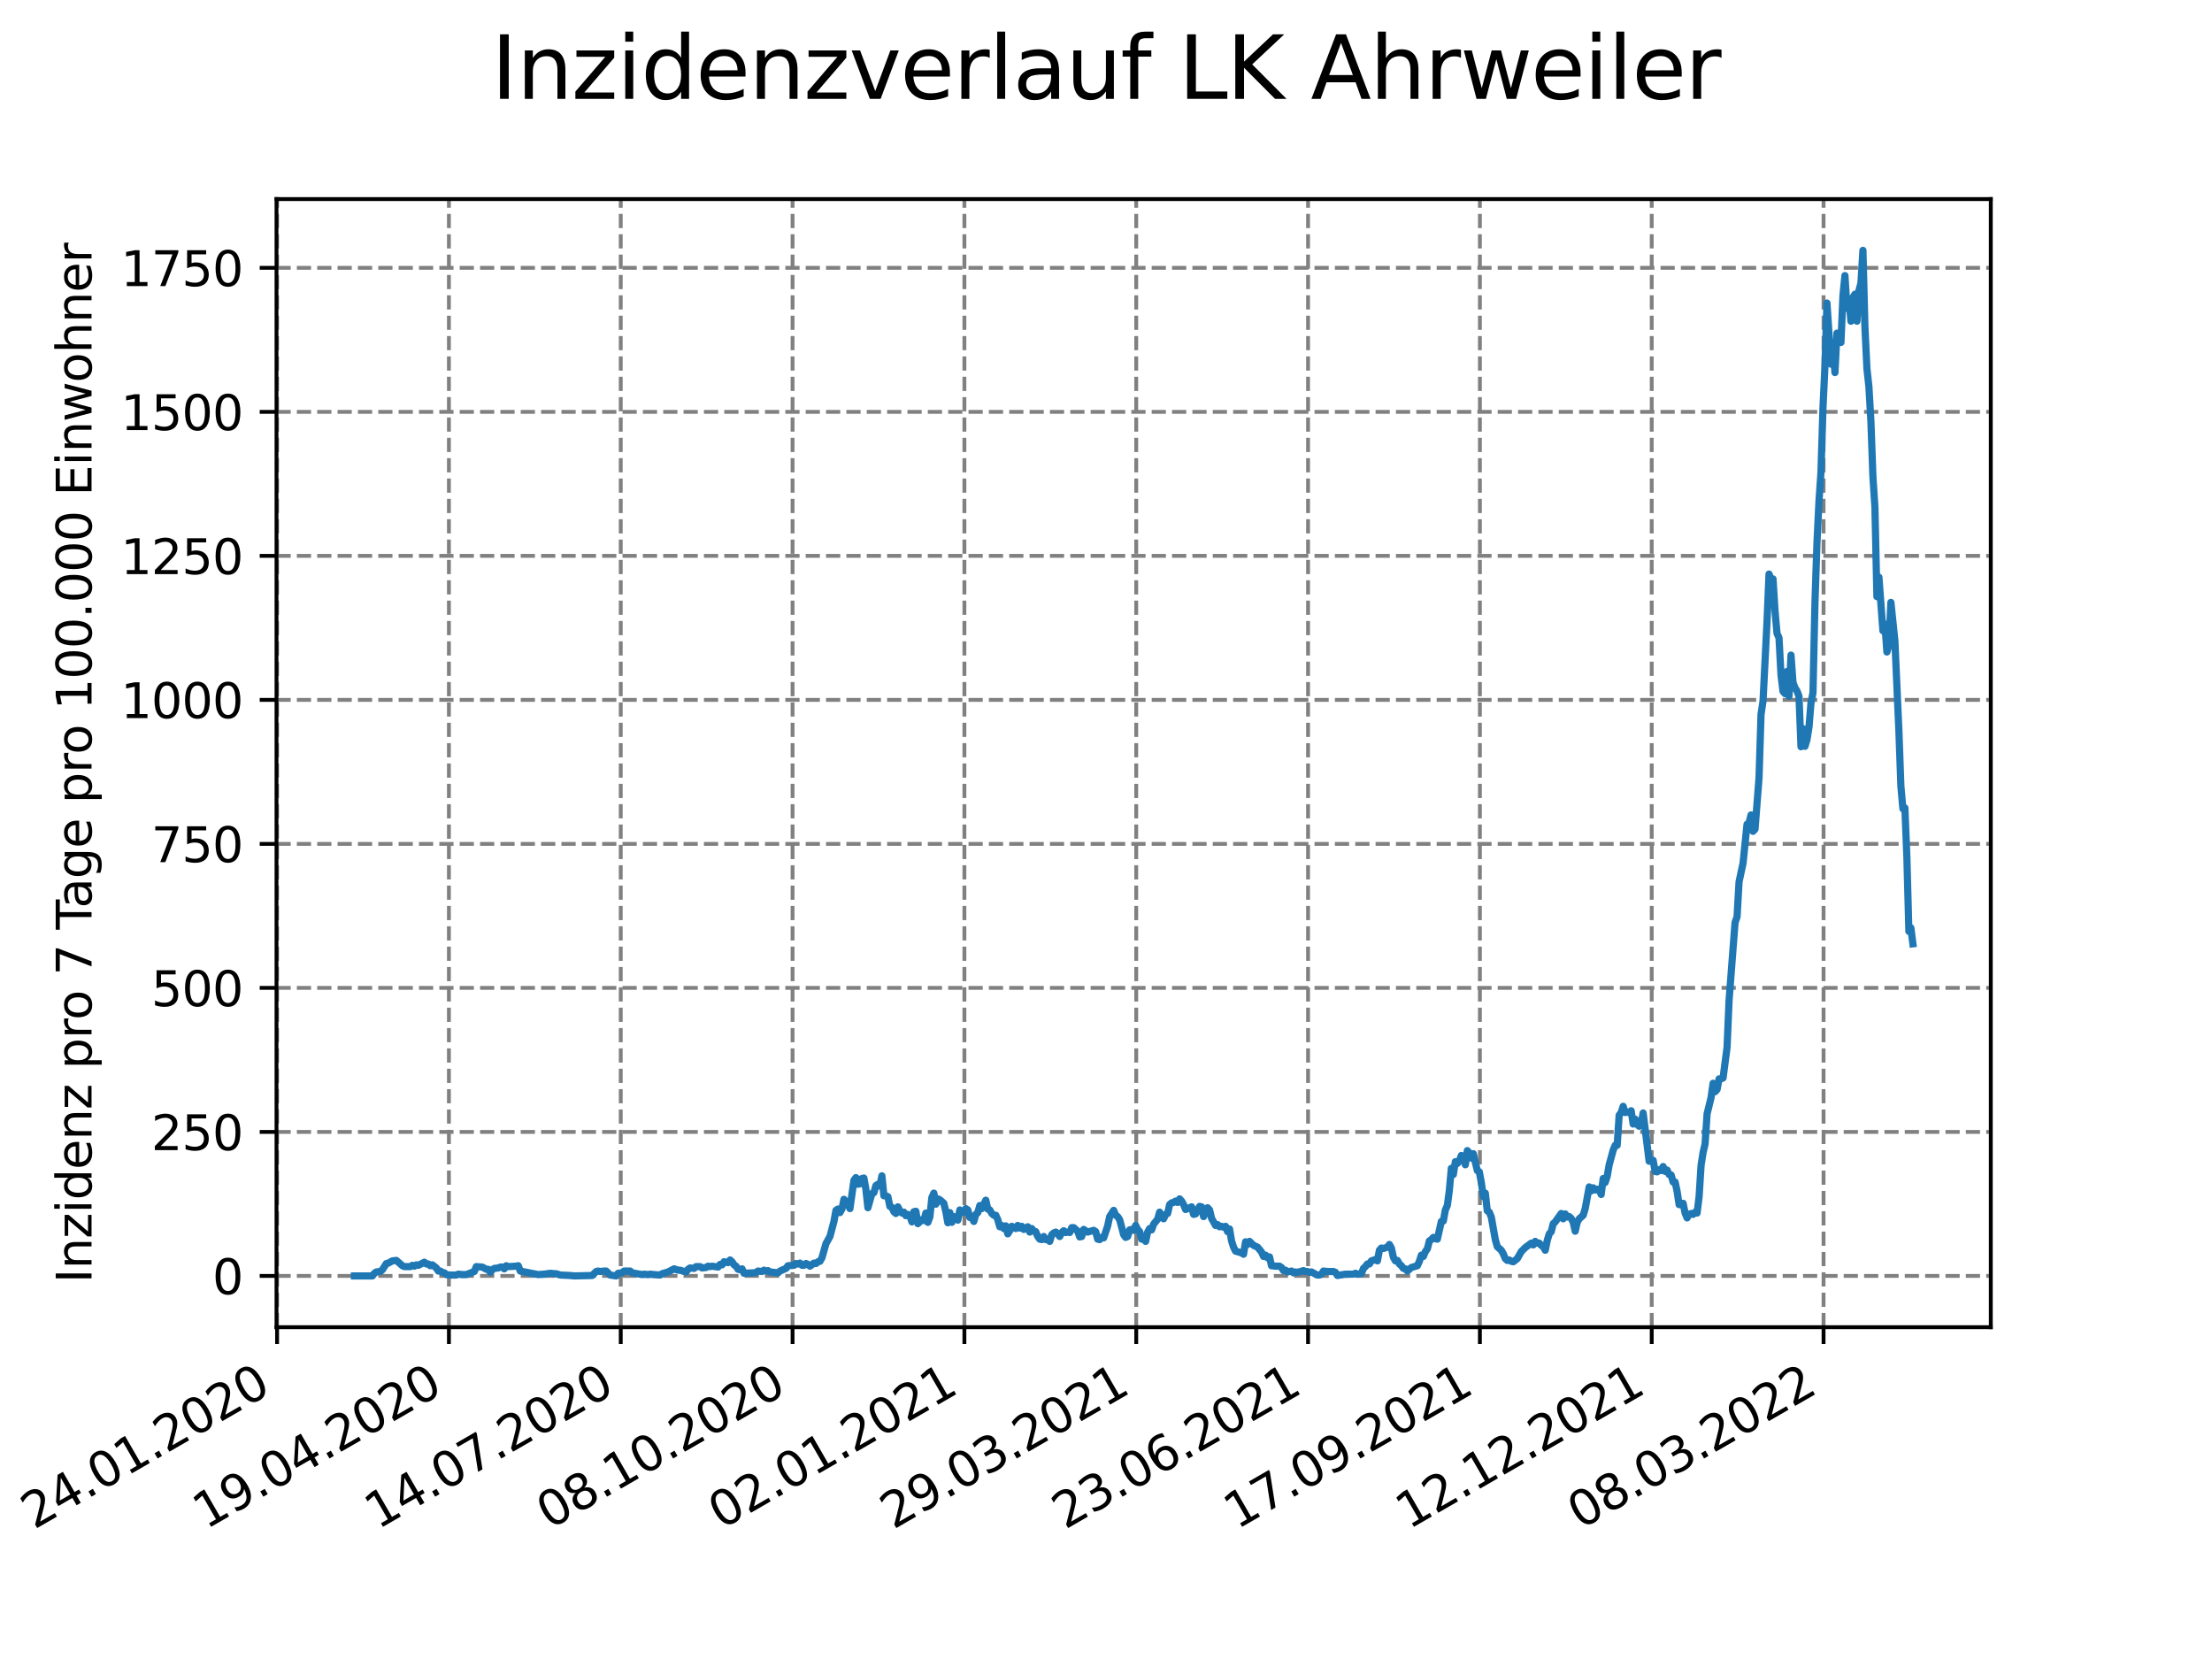 <?xml version="1.0" encoding="utf-8" standalone="no"?>
<!DOCTYPE svg PUBLIC "-//W3C//DTD SVG 1.1//EN"
  "http://www.w3.org/Graphics/SVG/1.1/DTD/svg11.dtd">
<svg xmlns:xlink="http://www.w3.org/1999/xlink" width="460.8pt" height="345.6pt" viewBox="0 0 460.8 345.6" xmlns="http://www.w3.org/2000/svg" version="1.1">
 <defs>
  <style type="text/css">*{stroke-linejoin: round; stroke-linecap: butt}</style>
 </defs>
 <g id="figure_1">
  <g id="patch_1">
   <path d="M 0 345.6 
L 460.8 345.6 
L 460.8 0 
L 0 0 
z
" style="fill: #ffffff"/>
  </g>
  <g id="axes_1">
   <g id="patch_2">
    <path d="M 57.6 276.48 
L 414.72 276.48 
L 414.72 41.472 
L 57.6 41.472 
z
" style="fill: #ffffff"/>
   </g>
   <g id="matplotlib.axis_1">
    <g id="xtick_1">
     <g id="line2d_1">
      <path d="M 57.721 276.48 
L 57.721 41.472 
" clip-path="url(#pd291e0fbcb)" style="fill: none; stroke-dasharray: 2.96,1.28; stroke-dashoffset: 0; stroke: #808080; stroke-width: 0.8"/>
     </g>
     <g id="line2d_2">
      <defs>
       <path id="ma0dfa18899" d="M 0 0 
L 0 3.5 
" style="stroke: #000000; stroke-width: 0.8"/>
      </defs>
      <g>
       <use xlink:href="#ma0dfa18899" x="57.721" y="276.48" style="stroke: #000000; stroke-width: 0.8"/>
      </g>
     </g>
     <g id="text_1">
      <!-- 24.01.2020 -->
      <g transform="translate(7.096 318.689)rotate(-30)scale(0.1 -0.1)">
       <defs>
        <path id="DejaVuSans-32" d="M 1228 531 
L 3431 531 
L 3431 0 
L 469 0 
L 469 531 
Q 828 903 1448 1529 
Q 2069 2156 2228 2338 
Q 2531 2678 2651 2914 
Q 2772 3150 2772 3378 
Q 2772 3750 2511 3984 
Q 2250 4219 1831 4219 
Q 1534 4219 1204 4116 
Q 875 4013 500 3803 
L 500 4441 
Q 881 4594 1212 4672 
Q 1544 4750 1819 4750 
Q 2544 4750 2975 4387 
Q 3406 4025 3406 3419 
Q 3406 3131 3298 2873 
Q 3191 2616 2906 2266 
Q 2828 2175 2409 1742 
Q 1991 1309 1228 531 
z
" transform="scale(0.016)"/>
        <path id="DejaVuSans-34" d="M 2419 4116 
L 825 1625 
L 2419 1625 
L 2419 4116 
z
M 2253 4666 
L 3047 4666 
L 3047 1625 
L 3713 1625 
L 3713 1100 
L 3047 1100 
L 3047 0 
L 2419 0 
L 2419 1100 
L 313 1100 
L 313 1709 
L 2253 4666 
z
" transform="scale(0.016)"/>
        <path id="DejaVuSans-2e" d="M 684 794 
L 1344 794 
L 1344 0 
L 684 0 
L 684 794 
z
" transform="scale(0.016)"/>
        <path id="DejaVuSans-30" d="M 2034 4250 
Q 1547 4250 1301 3770 
Q 1056 3291 1056 2328 
Q 1056 1369 1301 889 
Q 1547 409 2034 409 
Q 2525 409 2770 889 
Q 3016 1369 3016 2328 
Q 3016 3291 2770 3770 
Q 2525 4250 2034 4250 
z
M 2034 4750 
Q 2819 4750 3233 4129 
Q 3647 3509 3647 2328 
Q 3647 1150 3233 529 
Q 2819 -91 2034 -91 
Q 1250 -91 836 529 
Q 422 1150 422 2328 
Q 422 3509 836 4129 
Q 1250 4750 2034 4750 
z
" transform="scale(0.016)"/>
        <path id="DejaVuSans-31" d="M 794 531 
L 1825 531 
L 1825 4091 
L 703 3866 
L 703 4441 
L 1819 4666 
L 2450 4666 
L 2450 531 
L 3481 531 
L 3481 0 
L 794 0 
L 794 531 
z
" transform="scale(0.016)"/>
       </defs>
       <use xlink:href="#DejaVuSans-32"/>
       <use xlink:href="#DejaVuSans-34" x="63.623"/>
       <use xlink:href="#DejaVuSans-2e" x="127.246"/>
       <use xlink:href="#DejaVuSans-30" x="159.033"/>
       <use xlink:href="#DejaVuSans-31" x="222.656"/>
       <use xlink:href="#DejaVuSans-2e" x="286.279"/>
       <use xlink:href="#DejaVuSans-32" x="318.066"/>
       <use xlink:href="#DejaVuSans-30" x="381.689"/>
       <use xlink:href="#DejaVuSans-32" x="445.312"/>
       <use xlink:href="#DejaVuSans-30" x="508.936"/>
      </g>
     </g>
    </g>
    <g id="xtick_2">
     <g id="line2d_3">
      <path d="M 93.517 276.48 
L 93.517 41.472 
" clip-path="url(#pd291e0fbcb)" style="fill: none; stroke-dasharray: 2.96,1.28; stroke-dashoffset: 0; stroke: #808080; stroke-width: 0.8"/>
     </g>
     <g id="line2d_4">
      <g>
       <use xlink:href="#ma0dfa18899" x="93.517" y="276.48" style="stroke: #000000; stroke-width: 0.8"/>
      </g>
     </g>
     <g id="text_2">
      <!-- 19.04.2020 -->
      <g transform="translate(42.891 318.689)rotate(-30)scale(0.1 -0.1)">
       <defs>
        <path id="DejaVuSans-39" d="M 703 97 
L 703 672 
Q 941 559 1184 500 
Q 1428 441 1663 441 
Q 2288 441 2617 861 
Q 2947 1281 2994 2138 
Q 2813 1869 2534 1725 
Q 2256 1581 1919 1581 
Q 1219 1581 811 2004 
Q 403 2428 403 3163 
Q 403 3881 828 4315 
Q 1253 4750 1959 4750 
Q 2769 4750 3195 4129 
Q 3622 3509 3622 2328 
Q 3622 1225 3098 567 
Q 2575 -91 1691 -91 
Q 1453 -91 1209 -44 
Q 966 3 703 97 
z
M 1959 2075 
Q 2384 2075 2632 2365 
Q 2881 2656 2881 3163 
Q 2881 3666 2632 3958 
Q 2384 4250 1959 4250 
Q 1534 4250 1286 3958 
Q 1038 3666 1038 3163 
Q 1038 2656 1286 2365 
Q 1534 2075 1959 2075 
z
" transform="scale(0.016)"/>
       </defs>
       <use xlink:href="#DejaVuSans-31"/>
       <use xlink:href="#DejaVuSans-39" x="63.623"/>
       <use xlink:href="#DejaVuSans-2e" x="127.246"/>
       <use xlink:href="#DejaVuSans-30" x="159.033"/>
       <use xlink:href="#DejaVuSans-34" x="222.656"/>
       <use xlink:href="#DejaVuSans-2e" x="286.279"/>
       <use xlink:href="#DejaVuSans-32" x="318.066"/>
       <use xlink:href="#DejaVuSans-30" x="381.689"/>
       <use xlink:href="#DejaVuSans-32" x="445.312"/>
       <use xlink:href="#DejaVuSans-30" x="508.936"/>
      </g>
     </g>
    </g>
    <g id="xtick_3">
     <g id="line2d_5">
      <path d="M 129.312 276.48 
L 129.312 41.472 
" clip-path="url(#pd291e0fbcb)" style="fill: none; stroke-dasharray: 2.96,1.28; stroke-dashoffset: 0; stroke: #808080; stroke-width: 0.8"/>
     </g>
     <g id="line2d_6">
      <g>
       <use xlink:href="#ma0dfa18899" x="129.312" y="276.48" style="stroke: #000000; stroke-width: 0.8"/>
      </g>
     </g>
     <g id="text_3">
      <!-- 14.07.2020 -->
      <g transform="translate(78.687 318.689)rotate(-30)scale(0.1 -0.1)">
       <defs>
        <path id="DejaVuSans-37" d="M 525 4666 
L 3525 4666 
L 3525 4397 
L 1831 0 
L 1172 0 
L 2766 4134 
L 525 4134 
L 525 4666 
z
" transform="scale(0.016)"/>
       </defs>
       <use xlink:href="#DejaVuSans-31"/>
       <use xlink:href="#DejaVuSans-34" x="63.623"/>
       <use xlink:href="#DejaVuSans-2e" x="127.246"/>
       <use xlink:href="#DejaVuSans-30" x="159.033"/>
       <use xlink:href="#DejaVuSans-37" x="222.656"/>
       <use xlink:href="#DejaVuSans-2e" x="286.279"/>
       <use xlink:href="#DejaVuSans-32" x="318.066"/>
       <use xlink:href="#DejaVuSans-30" x="381.689"/>
       <use xlink:href="#DejaVuSans-32" x="445.312"/>
       <use xlink:href="#DejaVuSans-30" x="508.936"/>
      </g>
     </g>
    </g>
    <g id="xtick_4">
     <g id="line2d_7">
      <path d="M 165.107 276.48 
L 165.107 41.472 
" clip-path="url(#pd291e0fbcb)" style="fill: none; stroke-dasharray: 2.96,1.28; stroke-dashoffset: 0; stroke: #808080; stroke-width: 0.8"/>
     </g>
     <g id="line2d_8">
      <g>
       <use xlink:href="#ma0dfa18899" x="165.107" y="276.48" style="stroke: #000000; stroke-width: 0.8"/>
      </g>
     </g>
     <g id="text_4">
      <!-- 08.10.2020 -->
      <g transform="translate(114.482 318.689)rotate(-30)scale(0.1 -0.1)">
       <defs>
        <path id="DejaVuSans-38" d="M 2034 2216 
Q 1584 2216 1326 1975 
Q 1069 1734 1069 1313 
Q 1069 891 1326 650 
Q 1584 409 2034 409 
Q 2484 409 2743 651 
Q 3003 894 3003 1313 
Q 3003 1734 2745 1975 
Q 2488 2216 2034 2216 
z
M 1403 2484 
Q 997 2584 770 2862 
Q 544 3141 544 3541 
Q 544 4100 942 4425 
Q 1341 4750 2034 4750 
Q 2731 4750 3128 4425 
Q 3525 4100 3525 3541 
Q 3525 3141 3298 2862 
Q 3072 2584 2669 2484 
Q 3125 2378 3379 2068 
Q 3634 1759 3634 1313 
Q 3634 634 3220 271 
Q 2806 -91 2034 -91 
Q 1263 -91 848 271 
Q 434 634 434 1313 
Q 434 1759 690 2068 
Q 947 2378 1403 2484 
z
M 1172 3481 
Q 1172 3119 1398 2916 
Q 1625 2713 2034 2713 
Q 2441 2713 2670 2916 
Q 2900 3119 2900 3481 
Q 2900 3844 2670 4047 
Q 2441 4250 2034 4250 
Q 1625 4250 1398 4047 
Q 1172 3844 1172 3481 
z
" transform="scale(0.016)"/>
       </defs>
       <use xlink:href="#DejaVuSans-30"/>
       <use xlink:href="#DejaVuSans-38" x="63.623"/>
       <use xlink:href="#DejaVuSans-2e" x="127.246"/>
       <use xlink:href="#DejaVuSans-31" x="159.033"/>
       <use xlink:href="#DejaVuSans-30" x="222.656"/>
       <use xlink:href="#DejaVuSans-2e" x="286.279"/>
       <use xlink:href="#DejaVuSans-32" x="318.066"/>
       <use xlink:href="#DejaVuSans-30" x="381.689"/>
       <use xlink:href="#DejaVuSans-32" x="445.312"/>
       <use xlink:href="#DejaVuSans-30" x="508.936"/>
      </g>
     </g>
    </g>
    <g id="xtick_5">
     <g id="line2d_9">
      <path d="M 200.902 276.48 
L 200.902 41.472 
" clip-path="url(#pd291e0fbcb)" style="fill: none; stroke-dasharray: 2.96,1.28; stroke-dashoffset: 0; stroke: #808080; stroke-width: 0.8"/>
     </g>
     <g id="line2d_10">
      <g>
       <use xlink:href="#ma0dfa18899" x="200.902" y="276.48" style="stroke: #000000; stroke-width: 0.8"/>
      </g>
     </g>
     <g id="text_5">
      <!-- 02.01.2021 -->
      <g transform="translate(150.277 318.689)rotate(-30)scale(0.1 -0.1)">
       <use xlink:href="#DejaVuSans-30"/>
       <use xlink:href="#DejaVuSans-32" x="63.623"/>
       <use xlink:href="#DejaVuSans-2e" x="127.246"/>
       <use xlink:href="#DejaVuSans-30" x="159.033"/>
       <use xlink:href="#DejaVuSans-31" x="222.656"/>
       <use xlink:href="#DejaVuSans-2e" x="286.279"/>
       <use xlink:href="#DejaVuSans-32" x="318.066"/>
       <use xlink:href="#DejaVuSans-30" x="381.689"/>
       <use xlink:href="#DejaVuSans-32" x="445.312"/>
       <use xlink:href="#DejaVuSans-31" x="508.936"/>
      </g>
     </g>
    </g>
    <g id="xtick_6">
     <g id="line2d_11">
      <path d="M 236.698 276.48 
L 236.698 41.472 
" clip-path="url(#pd291e0fbcb)" style="fill: none; stroke-dasharray: 2.96,1.28; stroke-dashoffset: 0; stroke: #808080; stroke-width: 0.8"/>
     </g>
     <g id="line2d_12">
      <g>
       <use xlink:href="#ma0dfa18899" x="236.698" y="276.48" style="stroke: #000000; stroke-width: 0.8"/>
      </g>
     </g>
     <g id="text_6">
      <!-- 29.03.2021 -->
      <g transform="translate(186.072 318.689)rotate(-30)scale(0.1 -0.1)">
       <defs>
        <path id="DejaVuSans-33" d="M 2597 2516 
Q 3050 2419 3304 2112 
Q 3559 1806 3559 1356 
Q 3559 666 3084 287 
Q 2609 -91 1734 -91 
Q 1441 -91 1130 -33 
Q 819 25 488 141 
L 488 750 
Q 750 597 1062 519 
Q 1375 441 1716 441 
Q 2309 441 2620 675 
Q 2931 909 2931 1356 
Q 2931 1769 2642 2001 
Q 2353 2234 1838 2234 
L 1294 2234 
L 1294 2753 
L 1863 2753 
Q 2328 2753 2575 2939 
Q 2822 3125 2822 3475 
Q 2822 3834 2567 4026 
Q 2313 4219 1838 4219 
Q 1578 4219 1281 4162 
Q 984 4106 628 3988 
L 628 4550 
Q 988 4650 1302 4700 
Q 1616 4750 1894 4750 
Q 2613 4750 3031 4423 
Q 3450 4097 3450 3541 
Q 3450 3153 3228 2886 
Q 3006 2619 2597 2516 
z
" transform="scale(0.016)"/>
       </defs>
       <use xlink:href="#DejaVuSans-32"/>
       <use xlink:href="#DejaVuSans-39" x="63.623"/>
       <use xlink:href="#DejaVuSans-2e" x="127.246"/>
       <use xlink:href="#DejaVuSans-30" x="159.033"/>
       <use xlink:href="#DejaVuSans-33" x="222.656"/>
       <use xlink:href="#DejaVuSans-2e" x="286.279"/>
       <use xlink:href="#DejaVuSans-32" x="318.066"/>
       <use xlink:href="#DejaVuSans-30" x="381.689"/>
       <use xlink:href="#DejaVuSans-32" x="445.312"/>
       <use xlink:href="#DejaVuSans-31" x="508.936"/>
      </g>
     </g>
    </g>
    <g id="xtick_7">
     <g id="line2d_13">
      <path d="M 272.493 276.48 
L 272.493 41.472 
" clip-path="url(#pd291e0fbcb)" style="fill: none; stroke-dasharray: 2.96,1.28; stroke-dashoffset: 0; stroke: #808080; stroke-width: 0.8"/>
     </g>
     <g id="line2d_14">
      <g>
       <use xlink:href="#ma0dfa18899" x="272.493" y="276.48" style="stroke: #000000; stroke-width: 0.8"/>
      </g>
     </g>
     <g id="text_7">
      <!-- 23.06.2021 -->
      <g transform="translate(221.868 318.689)rotate(-30)scale(0.1 -0.1)">
       <defs>
        <path id="DejaVuSans-36" d="M 2113 2584 
Q 1688 2584 1439 2293 
Q 1191 2003 1191 1497 
Q 1191 994 1439 701 
Q 1688 409 2113 409 
Q 2538 409 2786 701 
Q 3034 994 3034 1497 
Q 3034 2003 2786 2293 
Q 2538 2584 2113 2584 
z
M 3366 4563 
L 3366 3988 
Q 3128 4100 2886 4159 
Q 2644 4219 2406 4219 
Q 1781 4219 1451 3797 
Q 1122 3375 1075 2522 
Q 1259 2794 1537 2939 
Q 1816 3084 2150 3084 
Q 2853 3084 3261 2657 
Q 3669 2231 3669 1497 
Q 3669 778 3244 343 
Q 2819 -91 2113 -91 
Q 1303 -91 875 529 
Q 447 1150 447 2328 
Q 447 3434 972 4092 
Q 1497 4750 2381 4750 
Q 2619 4750 2861 4703 
Q 3103 4656 3366 4563 
z
" transform="scale(0.016)"/>
       </defs>
       <use xlink:href="#DejaVuSans-32"/>
       <use xlink:href="#DejaVuSans-33" x="63.623"/>
       <use xlink:href="#DejaVuSans-2e" x="127.246"/>
       <use xlink:href="#DejaVuSans-30" x="159.033"/>
       <use xlink:href="#DejaVuSans-36" x="222.656"/>
       <use xlink:href="#DejaVuSans-2e" x="286.279"/>
       <use xlink:href="#DejaVuSans-32" x="318.066"/>
       <use xlink:href="#DejaVuSans-30" x="381.689"/>
       <use xlink:href="#DejaVuSans-32" x="445.312"/>
       <use xlink:href="#DejaVuSans-31" x="508.936"/>
      </g>
     </g>
    </g>
    <g id="xtick_8">
     <g id="line2d_15">
      <path d="M 308.288 276.48 
L 308.288 41.472 
" clip-path="url(#pd291e0fbcb)" style="fill: none; stroke-dasharray: 2.96,1.28; stroke-dashoffset: 0; stroke: #808080; stroke-width: 0.8"/>
     </g>
     <g id="line2d_16">
      <g>
       <use xlink:href="#ma0dfa18899" x="308.288" y="276.48" style="stroke: #000000; stroke-width: 0.8"/>
      </g>
     </g>
     <g id="text_8">
      <!-- 17.09.2021 -->
      <g transform="translate(257.663 318.689)rotate(-30)scale(0.1 -0.1)">
       <use xlink:href="#DejaVuSans-31"/>
       <use xlink:href="#DejaVuSans-37" x="63.623"/>
       <use xlink:href="#DejaVuSans-2e" x="127.246"/>
       <use xlink:href="#DejaVuSans-30" x="159.033"/>
       <use xlink:href="#DejaVuSans-39" x="222.656"/>
       <use xlink:href="#DejaVuSans-2e" x="286.279"/>
       <use xlink:href="#DejaVuSans-32" x="318.066"/>
       <use xlink:href="#DejaVuSans-30" x="381.689"/>
       <use xlink:href="#DejaVuSans-32" x="445.312"/>
       <use xlink:href="#DejaVuSans-31" x="508.936"/>
      </g>
     </g>
    </g>
    <g id="xtick_9">
     <g id="line2d_17">
      <path d="M 344.083 276.48 
L 344.083 41.472 
" clip-path="url(#pd291e0fbcb)" style="fill: none; stroke-dasharray: 2.96,1.28; stroke-dashoffset: 0; stroke: #808080; stroke-width: 0.8"/>
     </g>
     <g id="line2d_18">
      <g>
       <use xlink:href="#ma0dfa18899" x="344.083" y="276.48" style="stroke: #000000; stroke-width: 0.8"/>
      </g>
     </g>
     <g id="text_9">
      <!-- 12.12.2021 -->
      <g transform="translate(293.458 318.689)rotate(-30)scale(0.1 -0.1)">
       <use xlink:href="#DejaVuSans-31"/>
       <use xlink:href="#DejaVuSans-32" x="63.623"/>
       <use xlink:href="#DejaVuSans-2e" x="127.246"/>
       <use xlink:href="#DejaVuSans-31" x="159.033"/>
       <use xlink:href="#DejaVuSans-32" x="222.656"/>
       <use xlink:href="#DejaVuSans-2e" x="286.279"/>
       <use xlink:href="#DejaVuSans-32" x="318.066"/>
       <use xlink:href="#DejaVuSans-30" x="381.689"/>
       <use xlink:href="#DejaVuSans-32" x="445.312"/>
       <use xlink:href="#DejaVuSans-31" x="508.936"/>
      </g>
     </g>
    </g>
    <g id="xtick_10">
     <g id="line2d_19">
      <path d="M 379.879 276.48 
L 379.879 41.472 
" clip-path="url(#pd291e0fbcb)" style="fill: none; stroke-dasharray: 2.96,1.28; stroke-dashoffset: 0; stroke: #808080; stroke-width: 0.8"/>
     </g>
     <g id="line2d_20">
      <g>
       <use xlink:href="#ma0dfa18899" x="379.879" y="276.48" style="stroke: #000000; stroke-width: 0.8"/>
      </g>
     </g>
     <g id="text_10">
      <!-- 08.03.2022 -->
      <g transform="translate(329.253 318.689)rotate(-30)scale(0.1 -0.1)">
       <use xlink:href="#DejaVuSans-30"/>
       <use xlink:href="#DejaVuSans-38" x="63.623"/>
       <use xlink:href="#DejaVuSans-2e" x="127.246"/>
       <use xlink:href="#DejaVuSans-30" x="159.033"/>
       <use xlink:href="#DejaVuSans-33" x="222.656"/>
       <use xlink:href="#DejaVuSans-2e" x="286.279"/>
       <use xlink:href="#DejaVuSans-32" x="318.066"/>
       <use xlink:href="#DejaVuSans-30" x="381.689"/>
       <use xlink:href="#DejaVuSans-32" x="445.312"/>
       <use xlink:href="#DejaVuSans-32" x="508.936"/>
      </g>
     </g>
    </g>
   </g>
   <g id="matplotlib.axis_2">
    <g id="ytick_1">
     <g id="line2d_21">
      <path d="M 57.6 265.798 
L 414.72 265.798 
" clip-path="url(#pd291e0fbcb)" style="fill: none; stroke-dasharray: 2.96,1.28; stroke-dashoffset: 0; stroke: #808080; stroke-width: 0.8"/>
     </g>
     <g id="line2d_22">
      <defs>
       <path id="m871d01a9dd" d="M 0 0 
L -3.5 0 
" style="stroke: #000000; stroke-width: 0.8"/>
      </defs>
      <g>
       <use xlink:href="#m871d01a9dd" x="57.6" y="265.798" style="stroke: #000000; stroke-width: 0.8"/>
      </g>
     </g>
     <g id="text_11">
      <!-- 0 -->
      <g transform="translate(44.237 269.597)scale(0.1 -0.1)">
       <use xlink:href="#DejaVuSans-30"/>
      </g>
     </g>
    </g>
    <g id="ytick_2">
     <g id="line2d_23">
      <path d="M 57.6 235.798 
L 414.72 235.798 
" clip-path="url(#pd291e0fbcb)" style="fill: none; stroke-dasharray: 2.96,1.28; stroke-dashoffset: 0; stroke: #808080; stroke-width: 0.8"/>
     </g>
     <g id="line2d_24">
      <g>
       <use xlink:href="#m871d01a9dd" x="57.6" y="235.798" style="stroke: #000000; stroke-width: 0.8"/>
      </g>
     </g>
     <g id="text_12">
      <!-- 250 -->
      <g transform="translate(31.512 239.597)scale(0.1 -0.1)">
       <defs>
        <path id="DejaVuSans-35" d="M 691 4666 
L 3169 4666 
L 3169 4134 
L 1269 4134 
L 1269 2991 
Q 1406 3038 1543 3061 
Q 1681 3084 1819 3084 
Q 2600 3084 3056 2656 
Q 3513 2228 3513 1497 
Q 3513 744 3044 326 
Q 2575 -91 1722 -91 
Q 1428 -91 1123 -41 
Q 819 9 494 109 
L 494 744 
Q 775 591 1075 516 
Q 1375 441 1709 441 
Q 2250 441 2565 725 
Q 2881 1009 2881 1497 
Q 2881 1984 2565 2268 
Q 2250 2553 1709 2553 
Q 1456 2553 1204 2497 
Q 953 2441 691 2322 
L 691 4666 
z
" transform="scale(0.016)"/>
       </defs>
       <use xlink:href="#DejaVuSans-32"/>
       <use xlink:href="#DejaVuSans-35" x="63.623"/>
       <use xlink:href="#DejaVuSans-30" x="127.246"/>
      </g>
     </g>
    </g>
    <g id="ytick_3">
     <g id="line2d_25">
      <path d="M 57.6 205.798 
L 414.72 205.798 
" clip-path="url(#pd291e0fbcb)" style="fill: none; stroke-dasharray: 2.96,1.28; stroke-dashoffset: 0; stroke: #808080; stroke-width: 0.8"/>
     </g>
     <g id="line2d_26">
      <g>
       <use xlink:href="#m871d01a9dd" x="57.6" y="205.798" style="stroke: #000000; stroke-width: 0.8"/>
      </g>
     </g>
     <g id="text_13">
      <!-- 500 -->
      <g transform="translate(31.512 209.597)scale(0.1 -0.1)">
       <use xlink:href="#DejaVuSans-35"/>
       <use xlink:href="#DejaVuSans-30" x="63.623"/>
       <use xlink:href="#DejaVuSans-30" x="127.246"/>
      </g>
     </g>
    </g>
    <g id="ytick_4">
     <g id="line2d_27">
      <path d="M 57.6 175.798 
L 414.72 175.798 
" clip-path="url(#pd291e0fbcb)" style="fill: none; stroke-dasharray: 2.96,1.28; stroke-dashoffset: 0; stroke: #808080; stroke-width: 0.8"/>
     </g>
     <g id="line2d_28">
      <g>
       <use xlink:href="#m871d01a9dd" x="57.6" y="175.798" style="stroke: #000000; stroke-width: 0.8"/>
      </g>
     </g>
     <g id="text_14">
      <!-- 750 -->
      <g transform="translate(31.512 179.597)scale(0.1 -0.1)">
       <use xlink:href="#DejaVuSans-37"/>
       <use xlink:href="#DejaVuSans-35" x="63.623"/>
       <use xlink:href="#DejaVuSans-30" x="127.246"/>
      </g>
     </g>
    </g>
    <g id="ytick_5">
     <g id="line2d_29">
      <path d="M 57.6 145.798 
L 414.72 145.798 
" clip-path="url(#pd291e0fbcb)" style="fill: none; stroke-dasharray: 2.96,1.28; stroke-dashoffset: 0; stroke: #808080; stroke-width: 0.8"/>
     </g>
     <g id="line2d_30">
      <g>
       <use xlink:href="#m871d01a9dd" x="57.6" y="145.798" style="stroke: #000000; stroke-width: 0.8"/>
      </g>
     </g>
     <g id="text_15">
      <!-- 1000 -->
      <g transform="translate(25.15 149.597)scale(0.1 -0.1)">
       <use xlink:href="#DejaVuSans-31"/>
       <use xlink:href="#DejaVuSans-30" x="63.623"/>
       <use xlink:href="#DejaVuSans-30" x="127.246"/>
       <use xlink:href="#DejaVuSans-30" x="190.869"/>
      </g>
     </g>
    </g>
    <g id="ytick_6">
     <g id="line2d_31">
      <path d="M 57.6 115.798 
L 414.72 115.798 
" clip-path="url(#pd291e0fbcb)" style="fill: none; stroke-dasharray: 2.96,1.28; stroke-dashoffset: 0; stroke: #808080; stroke-width: 0.8"/>
     </g>
     <g id="line2d_32">
      <g>
       <use xlink:href="#m871d01a9dd" x="57.6" y="115.798" style="stroke: #000000; stroke-width: 0.8"/>
      </g>
     </g>
     <g id="text_16">
      <!-- 1250 -->
      <g transform="translate(25.15 119.597)scale(0.1 -0.1)">
       <use xlink:href="#DejaVuSans-31"/>
       <use xlink:href="#DejaVuSans-32" x="63.623"/>
       <use xlink:href="#DejaVuSans-35" x="127.246"/>
       <use xlink:href="#DejaVuSans-30" x="190.869"/>
      </g>
     </g>
    </g>
    <g id="ytick_7">
     <g id="line2d_33">
      <path d="M 57.6 85.798 
L 414.72 85.798 
" clip-path="url(#pd291e0fbcb)" style="fill: none; stroke-dasharray: 2.96,1.28; stroke-dashoffset: 0; stroke: #808080; stroke-width: 0.8"/>
     </g>
     <g id="line2d_34">
      <g>
       <use xlink:href="#m871d01a9dd" x="57.6" y="85.798" style="stroke: #000000; stroke-width: 0.8"/>
      </g>
     </g>
     <g id="text_17">
      <!-- 1500 -->
      <g transform="translate(25.15 89.597)scale(0.1 -0.1)">
       <use xlink:href="#DejaVuSans-31"/>
       <use xlink:href="#DejaVuSans-35" x="63.623"/>
       <use xlink:href="#DejaVuSans-30" x="127.246"/>
       <use xlink:href="#DejaVuSans-30" x="190.869"/>
      </g>
     </g>
    </g>
    <g id="ytick_8">
     <g id="line2d_35">
      <path d="M 57.6 55.797 
L 414.72 55.797 
" clip-path="url(#pd291e0fbcb)" style="fill: none; stroke-dasharray: 2.96,1.28; stroke-dashoffset: 0; stroke: #808080; stroke-width: 0.8"/>
     </g>
     <g id="line2d_36">
      <g>
       <use xlink:href="#m871d01a9dd" x="57.6" y="55.797" style="stroke: #000000; stroke-width: 0.8"/>
      </g>
     </g>
     <g id="text_18">
      <!-- 1750 -->
      <g transform="translate(25.15 59.597)scale(0.1 -0.1)">
       <use xlink:href="#DejaVuSans-31"/>
       <use xlink:href="#DejaVuSans-37" x="63.623"/>
       <use xlink:href="#DejaVuSans-35" x="127.246"/>
       <use xlink:href="#DejaVuSans-30" x="190.869"/>
      </g>
     </g>
    </g>
    <g id="text_19">
     <!-- Inzidenz pro 7 Tage pro 100.000 Einwohner -->
     <g transform="translate(19.07 267.301)rotate(-90)scale(0.1 -0.1)">
      <defs>
       <path id="DejaVuSans-49" d="M 628 4666 
L 1259 4666 
L 1259 0 
L 628 0 
L 628 4666 
z
" transform="scale(0.016)"/>
       <path id="DejaVuSans-6e" d="M 3513 2113 
L 3513 0 
L 2938 0 
L 2938 2094 
Q 2938 2591 2744 2837 
Q 2550 3084 2163 3084 
Q 1697 3084 1428 2787 
Q 1159 2491 1159 1978 
L 1159 0 
L 581 0 
L 581 3500 
L 1159 3500 
L 1159 2956 
Q 1366 3272 1645 3428 
Q 1925 3584 2291 3584 
Q 2894 3584 3203 3211 
Q 3513 2838 3513 2113 
z
" transform="scale(0.016)"/>
       <path id="DejaVuSans-7a" d="M 353 3500 
L 3084 3500 
L 3084 2975 
L 922 459 
L 3084 459 
L 3084 0 
L 275 0 
L 275 525 
L 2438 3041 
L 353 3041 
L 353 3500 
z
" transform="scale(0.016)"/>
       <path id="DejaVuSans-69" d="M 603 3500 
L 1178 3500 
L 1178 0 
L 603 0 
L 603 3500 
z
M 603 4863 
L 1178 4863 
L 1178 4134 
L 603 4134 
L 603 4863 
z
" transform="scale(0.016)"/>
       <path id="DejaVuSans-64" d="M 2906 2969 
L 2906 4863 
L 3481 4863 
L 3481 0 
L 2906 0 
L 2906 525 
Q 2725 213 2448 61 
Q 2172 -91 1784 -91 
Q 1150 -91 751 415 
Q 353 922 353 1747 
Q 353 2572 751 3078 
Q 1150 3584 1784 3584 
Q 2172 3584 2448 3432 
Q 2725 3281 2906 2969 
z
M 947 1747 
Q 947 1113 1208 752 
Q 1469 391 1925 391 
Q 2381 391 2643 752 
Q 2906 1113 2906 1747 
Q 2906 2381 2643 2742 
Q 2381 3103 1925 3103 
Q 1469 3103 1208 2742 
Q 947 2381 947 1747 
z
" transform="scale(0.016)"/>
       <path id="DejaVuSans-65" d="M 3597 1894 
L 3597 1613 
L 953 1613 
Q 991 1019 1311 708 
Q 1631 397 2203 397 
Q 2534 397 2845 478 
Q 3156 559 3463 722 
L 3463 178 
Q 3153 47 2828 -22 
Q 2503 -91 2169 -91 
Q 1331 -91 842 396 
Q 353 884 353 1716 
Q 353 2575 817 3079 
Q 1281 3584 2069 3584 
Q 2775 3584 3186 3129 
Q 3597 2675 3597 1894 
z
M 3022 2063 
Q 3016 2534 2758 2815 
Q 2500 3097 2075 3097 
Q 1594 3097 1305 2825 
Q 1016 2553 972 2059 
L 3022 2063 
z
" transform="scale(0.016)"/>
       <path id="DejaVuSans-20" transform="scale(0.016)"/>
       <path id="DejaVuSans-70" d="M 1159 525 
L 1159 -1331 
L 581 -1331 
L 581 3500 
L 1159 3500 
L 1159 2969 
Q 1341 3281 1617 3432 
Q 1894 3584 2278 3584 
Q 2916 3584 3314 3078 
Q 3713 2572 3713 1747 
Q 3713 922 3314 415 
Q 2916 -91 2278 -91 
Q 1894 -91 1617 61 
Q 1341 213 1159 525 
z
M 3116 1747 
Q 3116 2381 2855 2742 
Q 2594 3103 2138 3103 
Q 1681 3103 1420 2742 
Q 1159 2381 1159 1747 
Q 1159 1113 1420 752 
Q 1681 391 2138 391 
Q 2594 391 2855 752 
Q 3116 1113 3116 1747 
z
" transform="scale(0.016)"/>
       <path id="DejaVuSans-72" d="M 2631 2963 
Q 2534 3019 2420 3045 
Q 2306 3072 2169 3072 
Q 1681 3072 1420 2755 
Q 1159 2438 1159 1844 
L 1159 0 
L 581 0 
L 581 3500 
L 1159 3500 
L 1159 2956 
Q 1341 3275 1631 3429 
Q 1922 3584 2338 3584 
Q 2397 3584 2469 3576 
Q 2541 3569 2628 3553 
L 2631 2963 
z
" transform="scale(0.016)"/>
       <path id="DejaVuSans-6f" d="M 1959 3097 
Q 1497 3097 1228 2736 
Q 959 2375 959 1747 
Q 959 1119 1226 758 
Q 1494 397 1959 397 
Q 2419 397 2687 759 
Q 2956 1122 2956 1747 
Q 2956 2369 2687 2733 
Q 2419 3097 1959 3097 
z
M 1959 3584 
Q 2709 3584 3137 3096 
Q 3566 2609 3566 1747 
Q 3566 888 3137 398 
Q 2709 -91 1959 -91 
Q 1206 -91 779 398 
Q 353 888 353 1747 
Q 353 2609 779 3096 
Q 1206 3584 1959 3584 
z
" transform="scale(0.016)"/>
       <path id="DejaVuSans-54" d="M -19 4666 
L 3928 4666 
L 3928 4134 
L 2272 4134 
L 2272 0 
L 1638 0 
L 1638 4134 
L -19 4134 
L -19 4666 
z
" transform="scale(0.016)"/>
       <path id="DejaVuSans-61" d="M 2194 1759 
Q 1497 1759 1228 1600 
Q 959 1441 959 1056 
Q 959 750 1161 570 
Q 1363 391 1709 391 
Q 2188 391 2477 730 
Q 2766 1069 2766 1631 
L 2766 1759 
L 2194 1759 
z
M 3341 1997 
L 3341 0 
L 2766 0 
L 2766 531 
Q 2569 213 2275 61 
Q 1981 -91 1556 -91 
Q 1019 -91 701 211 
Q 384 513 384 1019 
Q 384 1609 779 1909 
Q 1175 2209 1959 2209 
L 2766 2209 
L 2766 2266 
Q 2766 2663 2505 2880 
Q 2244 3097 1772 3097 
Q 1472 3097 1187 3025 
Q 903 2953 641 2809 
L 641 3341 
Q 956 3463 1253 3523 
Q 1550 3584 1831 3584 
Q 2591 3584 2966 3190 
Q 3341 2797 3341 1997 
z
" transform="scale(0.016)"/>
       <path id="DejaVuSans-67" d="M 2906 1791 
Q 2906 2416 2648 2759 
Q 2391 3103 1925 3103 
Q 1463 3103 1205 2759 
Q 947 2416 947 1791 
Q 947 1169 1205 825 
Q 1463 481 1925 481 
Q 2391 481 2648 825 
Q 2906 1169 2906 1791 
z
M 3481 434 
Q 3481 -459 3084 -895 
Q 2688 -1331 1869 -1331 
Q 1566 -1331 1297 -1286 
Q 1028 -1241 775 -1147 
L 775 -588 
Q 1028 -725 1275 -790 
Q 1522 -856 1778 -856 
Q 2344 -856 2625 -561 
Q 2906 -266 2906 331 
L 2906 616 
Q 2728 306 2450 153 
Q 2172 0 1784 0 
Q 1141 0 747 490 
Q 353 981 353 1791 
Q 353 2603 747 3093 
Q 1141 3584 1784 3584 
Q 2172 3584 2450 3431 
Q 2728 3278 2906 2969 
L 2906 3500 
L 3481 3500 
L 3481 434 
z
" transform="scale(0.016)"/>
       <path id="DejaVuSans-45" d="M 628 4666 
L 3578 4666 
L 3578 4134 
L 1259 4134 
L 1259 2753 
L 3481 2753 
L 3481 2222 
L 1259 2222 
L 1259 531 
L 3634 531 
L 3634 0 
L 628 0 
L 628 4666 
z
" transform="scale(0.016)"/>
       <path id="DejaVuSans-77" d="M 269 3500 
L 844 3500 
L 1563 769 
L 2278 3500 
L 2956 3500 
L 3675 769 
L 4391 3500 
L 4966 3500 
L 4050 0 
L 3372 0 
L 2619 2869 
L 1863 0 
L 1184 0 
L 269 3500 
z
" transform="scale(0.016)"/>
       <path id="DejaVuSans-68" d="M 3513 2113 
L 3513 0 
L 2938 0 
L 2938 2094 
Q 2938 2591 2744 2837 
Q 2550 3084 2163 3084 
Q 1697 3084 1428 2787 
Q 1159 2491 1159 1978 
L 1159 0 
L 581 0 
L 581 4863 
L 1159 4863 
L 1159 2956 
Q 1366 3272 1645 3428 
Q 1925 3584 2291 3584 
Q 2894 3584 3203 3211 
Q 3513 2838 3513 2113 
z
" transform="scale(0.016)"/>
      </defs>
      <use xlink:href="#DejaVuSans-49"/>
      <use xlink:href="#DejaVuSans-6e" x="29.492"/>
      <use xlink:href="#DejaVuSans-7a" x="92.871"/>
      <use xlink:href="#DejaVuSans-69" x="145.361"/>
      <use xlink:href="#DejaVuSans-64" x="173.145"/>
      <use xlink:href="#DejaVuSans-65" x="236.621"/>
      <use xlink:href="#DejaVuSans-6e" x="298.145"/>
      <use xlink:href="#DejaVuSans-7a" x="361.523"/>
      <use xlink:href="#DejaVuSans-20" x="414.014"/>
      <use xlink:href="#DejaVuSans-70" x="445.801"/>
      <use xlink:href="#DejaVuSans-72" x="509.277"/>
      <use xlink:href="#DejaVuSans-6f" x="548.141"/>
      <use xlink:href="#DejaVuSans-20" x="609.322"/>
      <use xlink:href="#DejaVuSans-37" x="641.109"/>
      <use xlink:href="#DejaVuSans-20" x="704.732"/>
      <use xlink:href="#DejaVuSans-54" x="736.52"/>
      <use xlink:href="#DejaVuSans-61" x="781.104"/>
      <use xlink:href="#DejaVuSans-67" x="842.383"/>
      <use xlink:href="#DejaVuSans-65" x="905.859"/>
      <use xlink:href="#DejaVuSans-20" x="967.383"/>
      <use xlink:href="#DejaVuSans-70" x="999.17"/>
      <use xlink:href="#DejaVuSans-72" x="1062.646"/>
      <use xlink:href="#DejaVuSans-6f" x="1101.51"/>
      <use xlink:href="#DejaVuSans-20" x="1162.691"/>
      <use xlink:href="#DejaVuSans-31" x="1194.479"/>
      <use xlink:href="#DejaVuSans-30" x="1258.102"/>
      <use xlink:href="#DejaVuSans-30" x="1321.725"/>
      <use xlink:href="#DejaVuSans-2e" x="1385.348"/>
      <use xlink:href="#DejaVuSans-30" x="1417.135"/>
      <use xlink:href="#DejaVuSans-30" x="1480.758"/>
      <use xlink:href="#DejaVuSans-30" x="1544.381"/>
      <use xlink:href="#DejaVuSans-20" x="1608.004"/>
      <use xlink:href="#DejaVuSans-45" x="1639.791"/>
      <use xlink:href="#DejaVuSans-69" x="1702.975"/>
      <use xlink:href="#DejaVuSans-6e" x="1730.758"/>
      <use xlink:href="#DejaVuSans-77" x="1794.137"/>
      <use xlink:href="#DejaVuSans-6f" x="1875.924"/>
      <use xlink:href="#DejaVuSans-68" x="1937.105"/>
      <use xlink:href="#DejaVuSans-6e" x="2000.484"/>
      <use xlink:href="#DejaVuSans-65" x="2063.863"/>
      <use xlink:href="#DejaVuSans-72" x="2125.387"/>
     </g>
    </g>
   </g>
   <g id="line2d_37">
    <path d="M 73.833 265.798 
L 77.579 265.798 
L 77.995 265.244 
L 78.411 264.968 
L 79.244 264.875 
L 79.66 264.506 
L 80.492 263.215 
L 80.909 263.123 
L 81.741 262.661 
L 82.573 262.569 
L 83.822 263.676 
L 84.238 263.861 
L 85.487 263.861 
L 85.903 263.584 
L 86.319 263.768 
L 86.736 263.492 
L 87.152 263.584 
L 88.401 262.938 
L 88.817 263.307 
L 89.233 263.307 
L 89.649 263.676 
L 90.065 263.492 
L 90.898 264.137 
L 91.314 264.783 
L 91.73 264.783 
L 92.147 265.06 
L 92.563 265.152 
L 92.979 265.521 
L 93.811 265.613 
L 95.06 265.613 
L 95.476 265.429 
L 96.309 265.521 
L 97.141 265.521 
L 98.806 264.875 
L 99.222 263.861 
L 100.471 263.953 
L 101.303 264.414 
L 101.72 264.414 
L 102.136 265.06 
L 102.552 264.506 
L 102.968 264.23 
L 103.801 264.137 
L 104.217 263.953 
L 104.633 263.953 
L 105.05 264.322 
L 105.466 263.676 
L 105.882 263.861 
L 107.547 263.768 
L 107.963 263.676 
L 108.379 264.783 
L 112.125 265.521 
L 113.374 265.429 
L 114.623 265.244 
L 115.455 265.337 
L 115.871 265.337 
L 116.704 265.613 
L 118.785 265.706 
L 119.617 265.798 
L 123.363 265.706 
L 124.196 264.875 
L 124.612 264.783 
L 125.028 264.875 
L 125.861 264.783 
L 126.277 264.783 
L 127.109 265.613 
L 128.358 265.798 
L 128.774 265.244 
L 129.607 265.152 
L 130.023 264.783 
L 131.272 264.783 
L 131.688 265.152 
L 133.769 265.521 
L 134.185 265.429 
L 135.018 265.521 
L 135.434 265.429 
L 136.266 265.521 
L 137.515 265.613 
L 137.931 265.337 
L 139.18 264.968 
L 140.429 264.322 
L 141.261 264.599 
L 141.677 264.599 
L 142.51 264.875 
L 142.926 264.968 
L 143.342 264.414 
L 143.758 264.137 
L 144.591 264.23 
L 145.007 263.861 
L 145.839 263.861 
L 146.256 264.137 
L 147.088 264.045 
L 147.504 263.768 
L 147.921 263.861 
L 148.337 263.768 
L 149.585 263.953 
L 150.002 263.399 
L 150.418 263.492 
L 150.834 262.846 
L 151.667 263.03 
L 152.083 262.477 
L 152.499 262.846 
L 152.915 263.492 
L 153.331 263.768 
L 153.748 264.414 
L 154.164 264.506 
L 154.58 264.322 
L 154.996 265.244 
L 157.077 265.152 
L 157.494 265.06 
L 157.91 264.783 
L 158.742 264.875 
L 159.159 264.599 
L 159.575 264.783 
L 159.991 264.691 
L 160.407 264.968 
L 161.24 265.06 
L 162.072 265.152 
L 162.488 264.783 
L 163.737 264.23 
L 164.153 263.676 
L 165.402 263.584 
L 165.818 263.215 
L 166.234 263.307 
L 166.651 263.123 
L 167.067 263.584 
L 167.483 263.584 
L 167.899 263.215 
L 168.316 263.399 
L 168.732 263.768 
L 169.564 263.123 
L 169.98 263.215 
L 170.397 262.846 
L 170.813 262.754 
L 171.229 262.016 
L 172.062 259.064 
L 172.894 257.588 
L 173.726 254.451 
L 174.143 252.145 
L 174.559 251.869 
L 174.975 252.607 
L 175.391 251.869 
L 175.808 249.839 
L 176.64 250.854 
L 177.056 251.776 
L 177.889 245.873 
L 178.305 245.319 
L 178.721 246.703 
L 179.137 246.61 
L 179.554 245.504 
L 179.97 245.411 
L 180.386 247.81 
L 180.802 251.592 
L 181.635 248.64 
L 182.051 248.455 
L 182.467 246.979 
L 182.883 246.703 
L 183.3 247.072 
L 183.716 244.95 
L 184.132 249.101 
L 184.548 249.101 
L 184.964 249.286 
L 185.381 251.315 
L 185.797 251.5 
L 186.213 252.422 
L 186.629 252.791 
L 187.046 251.407 
L 187.462 252.238 
L 187.878 252.699 
L 188.294 252.514 
L 188.71 253.252 
L 189.127 252.976 
L 189.543 253.252 
L 189.959 254.544 
L 190.375 252.422 
L 190.792 252.33 
L 191.208 254.913 
L 192.04 254.082 
L 192.457 254.267 
L 192.873 252.699 
L 193.289 254.636 
L 193.705 253.529 
L 194.121 249.47 
L 194.538 248.548 
L 194.954 250.854 
L 195.37 249.747 
L 195.786 249.931 
L 196.619 250.669 
L 197.035 252.422 
L 197.451 254.728 
L 197.867 252.607 
L 198.284 254.636 
L 198.7 253.437 
L 199.116 253.529 
L 199.532 254.175 
L 199.949 252.053 
L 200.365 252.607 
L 200.781 252.514 
L 201.197 251.776 
L 201.613 252.053 
L 202.03 253.621 
L 202.446 253.437 
L 202.862 254.451 
L 203.278 252.976 
L 203.695 252.607 
L 204.111 251.131 
L 204.527 251.776 
L 205.359 250.024 
L 205.776 251.869 
L 206.192 252.053 
L 206.608 252.791 
L 207.024 253.16 
L 207.441 253.16 
L 207.857 254.082 
L 208.273 255.558 
L 208.689 255.282 
L 209.105 255.927 
L 209.522 255.374 
L 209.938 257.034 
L 210.354 256.389 
L 210.77 255.466 
L 211.603 255.927 
L 212.019 255.282 
L 212.435 255.835 
L 212.851 255.466 
L 213.268 256.112 
L 213.684 255.927 
L 214.1 255.558 
L 214.516 256.665 
L 214.933 255.927 
L 215.349 256.481 
L 215.765 256.573 
L 216.181 257.588 
L 216.597 258.141 
L 217.014 258.234 
L 217.43 257.588 
L 217.846 258.234 
L 218.262 258.234 
L 218.679 258.603 
L 219.095 257.219 
L 219.511 256.85 
L 219.927 256.665 
L 220.343 257.034 
L 220.76 257.588 
L 221.176 256.758 
L 221.592 256.389 
L 222.008 256.758 
L 222.425 256.665 
L 222.841 256.758 
L 223.257 255.743 
L 223.673 255.743 
L 224.506 256.481 
L 224.922 257.68 
L 225.338 257.588 
L 225.754 256.112 
L 226.587 256.665 
L 227.836 256.296 
L 228.252 256.573 
L 228.668 258.141 
L 229.084 258.234 
L 229.5 257.772 
L 229.917 257.865 
L 230.749 255.374 
L 231.165 253.437 
L 231.998 252.145 
L 232.414 253.16 
L 232.83 253.437 
L 233.246 254.082 
L 234.079 257.219 
L 234.495 257.772 
L 234.911 257.588 
L 235.328 256.204 
L 235.744 256.112 
L 236.16 256.296 
L 236.576 255.282 
L 236.992 256.112 
L 237.409 256.573 
L 237.825 258.141 
L 238.241 257.865 
L 238.657 258.603 
L 239.074 256.665 
L 239.49 255.927 
L 239.906 256.204 
L 240.322 255.005 
L 241.155 253.99 
L 241.571 252.514 
L 241.987 253.344 
L 242.403 253.898 
L 242.82 252.976 
L 243.236 252.791 
L 243.652 250.946 
L 244.068 250.577 
L 244.484 250.485 
L 244.901 250.208 
L 245.317 250.485 
L 245.733 249.747 
L 246.149 250.208 
L 246.566 250.946 
L 246.982 251.961 
L 248.23 251.407 
L 248.647 252.976 
L 249.063 252.883 
L 249.895 251.315 
L 250.312 251.407 
L 250.728 253.437 
L 251.56 251.592 
L 251.977 252.053 
L 252.393 253.806 
L 253.225 255.282 
L 253.641 255.097 
L 254.058 255.558 
L 254.474 255.466 
L 254.89 255.651 
L 255.306 255.466 
L 255.723 256.573 
L 256.139 256.02 
L 256.555 258.51 
L 256.971 259.802 
L 257.387 260.632 
L 258.636 261.001 
L 259.052 261.278 
L 259.469 258.695 
L 259.885 259.248 
L 260.301 258.603 
L 261.133 259.433 
L 261.966 259.802 
L 262.798 260.816 
L 263.215 261.739 
L 263.631 261.462 
L 264.047 262.016 
L 264.463 261.831 
L 264.879 263.676 
L 265.712 263.768 
L 266.544 263.768 
L 266.961 264.045 
L 267.377 264.691 
L 267.793 264.599 
L 268.209 264.968 
L 269.042 264.783 
L 269.458 265.152 
L 269.874 264.968 
L 270.29 265.06 
L 271.539 264.691 
L 271.955 264.875 
L 272.371 264.875 
L 272.788 265.06 
L 273.204 264.968 
L 274.036 265.429 
L 274.453 265.613 
L 274.869 265.613 
L 275.285 265.429 
L 275.701 264.783 
L 276.534 264.875 
L 277.782 264.875 
L 278.199 265.06 
L 278.615 265.706 
L 280.28 265.429 
L 281.945 265.429 
L 282.361 265.244 
L 282.777 265.429 
L 283.61 265.337 
L 284.026 264.23 
L 284.442 263.861 
L 284.858 263.307 
L 285.274 263.307 
L 285.691 262.661 
L 286.523 262.385 
L 286.939 262.661 
L 287.356 260.448 
L 287.772 259.986 
L 288.188 260.079 
L 289.02 259.802 
L 289.437 259.248 
L 289.853 259.986 
L 290.269 261.923 
L 290.685 262.661 
L 291.102 262.569 
L 291.518 263.307 
L 291.934 263.676 
L 292.35 264.23 
L 292.766 264.322 
L 293.183 264.783 
L 294.015 264.045 
L 295.264 263.676 
L 295.68 262.754 
L 296.096 261.462 
L 296.512 261.739 
L 296.929 260.724 
L 297.345 260.171 
L 297.761 258.51 
L 298.177 258.234 
L 298.594 257.772 
L 299.01 258.049 
L 299.426 258.141 
L 300.258 254.451 
L 300.675 254.359 
L 301.091 252.053 
L 301.507 251.131 
L 301.923 247.994 
L 302.34 243.382 
L 302.756 244.673 
L 303.172 241.998 
L 303.588 242.367 
L 304.004 241.814 
L 304.421 240.707 
L 304.837 241.168 
L 305.253 242.644 
L 305.669 239.692 
L 306.086 240.153 
L 306.502 241.26 
L 306.918 240.338 
L 307.75 243.843 
L 308.167 244.12 
L 308.583 246.334 
L 308.999 249.286 
L 309.415 248.548 
L 309.832 252.238 
L 310.248 252.514 
L 310.664 253.529 
L 311.497 258.234 
L 311.913 259.71 
L 312.745 260.448 
L 313.161 261.185 
L 313.578 262.2 
L 313.994 262.569 
L 314.41 262.477 
L 314.826 262.754 
L 315.243 262.846 
L 316.075 262.2 
L 316.907 260.724 
L 317.74 259.894 
L 318.989 258.972 
L 319.405 259.341 
L 319.821 258.603 
L 320.237 258.972 
L 320.653 258.972 
L 321.07 259.433 
L 321.486 259.71 
L 321.902 260.448 
L 322.318 258.418 
L 322.735 257.034 
L 323.151 256.573 
L 323.567 254.913 
L 323.983 254.544 
L 325.232 252.791 
L 325.648 253.898 
L 326.064 252.883 
L 326.481 253.529 
L 326.897 253.437 
L 327.313 253.806 
L 327.729 254.636 
L 328.145 256.481 
L 328.562 254.636 
L 328.978 253.898 
L 329.81 253.16 
L 330.227 251.776 
L 331.059 247.256 
L 331.475 248.086 
L 331.891 247.441 
L 332.308 247.902 
L 332.724 247.717 
L 333.14 247.902 
L 333.556 248.824 
L 333.973 245.504 
L 334.389 246.334 
L 334.805 245.042 
L 335.221 242.644 
L 336.054 239.6 
L 336.47 238.585 
L 336.886 238.585 
L 337.302 232.312 
L 337.719 231.759 
L 338.135 230.467 
L 338.551 231.759 
L 338.967 231.666 
L 339.383 231.759 
L 339.8 231.39 
L 340.216 234.157 
L 340.632 233.142 
L 341.048 234.249 
L 341.465 234.618 
L 341.881 234.157 
L 342.297 231.851 
L 343.546 241.906 
L 343.962 241.721 
L 344.378 241.721 
L 344.794 244.028 
L 345.211 244.12 
L 345.627 243.659 
L 346.043 243.843 
L 346.459 243.013 
L 346.876 244.028 
L 347.292 243.751 
L 347.708 244.673 
L 348.124 244.766 
L 348.54 246.241 
L 348.957 246.241 
L 349.373 248.179 
L 349.789 250.946 
L 350.205 250.946 
L 350.622 250.669 
L 351.038 252.699 
L 351.454 253.713 
L 351.87 252.976 
L 352.286 252.791 
L 352.703 252.976 
L 353.119 252.514 
L 353.535 252.699 
L 353.951 249.286 
L 354.368 242.736 
L 354.784 240.061 
L 355.2 238.308 
L 355.616 232.035 
L 356.449 228.622 
L 356.865 225.67 
L 357.281 227.423 
L 357.697 226.962 
L 358.114 224.748 
L 358.53 224.748 
L 358.946 224.563 
L 359.778 218.198 
L 360.195 208.42 
L 361.443 192.185 
L 361.86 190.986 
L 362.276 183.698 
L 363.108 179.824 
L 363.941 171.706 
L 364.357 171.429 
L 364.773 169.769 
L 365.189 173.182 
L 365.606 172.721 
L 366.438 162.02 
L 366.854 148.829 
L 367.27 146.061 
L 368.103 129.457 
L 368.519 119.587 
L 368.935 120.694 
L 369.352 120.601 
L 369.768 127.243 
L 370.184 131.948 
L 370.6 132.87 
L 371.017 140.619 
L 371.433 144.032 
L 371.849 144.493 
L 372.265 139.881 
L 372.681 145.047 
L 373.098 136.468 
L 373.514 142.187 
L 373.93 143.294 
L 374.346 143.94 
L 374.763 145.047 
L 375.179 155.563 
L 375.595 151.781 
L 376.011 155.471 
L 376.427 154.087 
L 376.844 151.504 
L 377.26 146.43 
L 377.676 144.309 
L 378.092 125.398 
L 378.509 113.037 
L 378.925 104.458 
L 379.341 98.37 
L 379.757 84.994 
L 380.173 76.231 
L 380.59 63.132 
L 381.422 75.862 
L 381.838 72.079 
L 382.255 77.614 
L 382.671 69.404 
L 383.087 69.589 
L 383.503 71.342 
L 383.919 61.563 
L 384.336 57.412 
L 384.752 64.239 
L 385.168 62.394 
L 385.584 66.914 
L 386.001 61.932 
L 386.417 61.287 
L 386.833 66.914 
L 387.249 60.549 
L 387.665 58.98 
L 388.082 52.154 
L 388.498 68.113 
L 388.914 76.784 
L 389.33 80.566 
L 389.747 87.854 
L 390.163 99.292 
L 390.579 105.657 
L 390.995 124.291 
L 391.411 120.232 
L 392.244 131.394 
L 392.66 130.01 
L 393.076 135.822 
L 393.493 134.438 
L 393.909 125.49 
L 394.741 133.516 
L 395.574 152.242 
L 395.99 163.773 
L 396.406 168.477 
L 396.822 168.293 
L 397.239 178.625 
L 397.655 194.03 
L 398.071 193.292 
L 398.487 196.613 
L 398.487 196.613 
" clip-path="url(#pd291e0fbcb)" style="fill: none; stroke: #1f77b4; stroke-width: 1.5; stroke-linecap: square"/>
   </g>
   <g id="patch_3">
    <path d="M 57.6 276.48 
L 57.6 41.472 
" style="fill: none; stroke: #000000; stroke-width: 0.8; stroke-linejoin: miter; stroke-linecap: square"/>
   </g>
   <g id="patch_4">
    <path d="M 414.72 276.48 
L 414.72 41.472 
" style="fill: none; stroke: #000000; stroke-width: 0.8; stroke-linejoin: miter; stroke-linecap: square"/>
   </g>
   <g id="patch_5">
    <path d="M 57.6 276.48 
L 414.72 276.48 
" style="fill: none; stroke: #000000; stroke-width: 0.8; stroke-linejoin: miter; stroke-linecap: square"/>
   </g>
   <g id="patch_6">
    <path d="M 57.6 41.472 
L 414.72 41.472 
" style="fill: none; stroke: #000000; stroke-width: 0.8; stroke-linejoin: miter; stroke-linecap: square"/>
   </g>
  </g>
  <g id="text_20">
   <!-- Inzidenzverlauf LK Ahrweiler -->
   <g transform="translate(102.353 20.589)scale(0.18 -0.18)">
    <defs>
     <path id="DejaVuSans-76" d="M 191 3500 
L 800 3500 
L 1894 563 
L 2988 3500 
L 3597 3500 
L 2284 0 
L 1503 0 
L 191 3500 
z
" transform="scale(0.016)"/>
     <path id="DejaVuSans-6c" d="M 603 4863 
L 1178 4863 
L 1178 0 
L 603 0 
L 603 4863 
z
" transform="scale(0.016)"/>
     <path id="DejaVuSans-75" d="M 544 1381 
L 544 3500 
L 1119 3500 
L 1119 1403 
Q 1119 906 1312 657 
Q 1506 409 1894 409 
Q 2359 409 2629 706 
Q 2900 1003 2900 1516 
L 2900 3500 
L 3475 3500 
L 3475 0 
L 2900 0 
L 2900 538 
Q 2691 219 2414 64 
Q 2138 -91 1772 -91 
Q 1169 -91 856 284 
Q 544 659 544 1381 
z
M 1991 3584 
L 1991 3584 
z
" transform="scale(0.016)"/>
     <path id="DejaVuSans-66" d="M 2375 4863 
L 2375 4384 
L 1825 4384 
Q 1516 4384 1395 4259 
Q 1275 4134 1275 3809 
L 1275 3500 
L 2222 3500 
L 2222 3053 
L 1275 3053 
L 1275 0 
L 697 0 
L 697 3053 
L 147 3053 
L 147 3500 
L 697 3500 
L 697 3744 
Q 697 4328 969 4595 
Q 1241 4863 1831 4863 
L 2375 4863 
z
" transform="scale(0.016)"/>
     <path id="DejaVuSans-4c" d="M 628 4666 
L 1259 4666 
L 1259 531 
L 3531 531 
L 3531 0 
L 628 0 
L 628 4666 
z
" transform="scale(0.016)"/>
     <path id="DejaVuSans-4b" d="M 628 4666 
L 1259 4666 
L 1259 2694 
L 3353 4666 
L 4166 4666 
L 1850 2491 
L 4331 0 
L 3500 0 
L 1259 2247 
L 1259 0 
L 628 0 
L 628 4666 
z
" transform="scale(0.016)"/>
     <path id="DejaVuSans-41" d="M 2188 4044 
L 1331 1722 
L 3047 1722 
L 2188 4044 
z
M 1831 4666 
L 2547 4666 
L 4325 0 
L 3669 0 
L 3244 1197 
L 1141 1197 
L 716 0 
L 50 0 
L 1831 4666 
z
" transform="scale(0.016)"/>
    </defs>
    <use xlink:href="#DejaVuSans-49"/>
    <use xlink:href="#DejaVuSans-6e" x="29.492"/>
    <use xlink:href="#DejaVuSans-7a" x="92.871"/>
    <use xlink:href="#DejaVuSans-69" x="145.361"/>
    <use xlink:href="#DejaVuSans-64" x="173.145"/>
    <use xlink:href="#DejaVuSans-65" x="236.621"/>
    <use xlink:href="#DejaVuSans-6e" x="298.145"/>
    <use xlink:href="#DejaVuSans-7a" x="361.523"/>
    <use xlink:href="#DejaVuSans-76" x="414.014"/>
    <use xlink:href="#DejaVuSans-65" x="473.193"/>
    <use xlink:href="#DejaVuSans-72" x="534.717"/>
    <use xlink:href="#DejaVuSans-6c" x="575.83"/>
    <use xlink:href="#DejaVuSans-61" x="603.613"/>
    <use xlink:href="#DejaVuSans-75" x="664.893"/>
    <use xlink:href="#DejaVuSans-66" x="728.271"/>
    <use xlink:href="#DejaVuSans-20" x="763.477"/>
    <use xlink:href="#DejaVuSans-4c" x="795.264"/>
    <use xlink:href="#DejaVuSans-4b" x="850.977"/>
    <use xlink:href="#DejaVuSans-20" x="916.553"/>
    <use xlink:href="#DejaVuSans-41" x="948.34"/>
    <use xlink:href="#DejaVuSans-68" x="1016.748"/>
    <use xlink:href="#DejaVuSans-72" x="1080.127"/>
    <use xlink:href="#DejaVuSans-77" x="1121.24"/>
    <use xlink:href="#DejaVuSans-65" x="1203.027"/>
    <use xlink:href="#DejaVuSans-69" x="1264.551"/>
    <use xlink:href="#DejaVuSans-6c" x="1292.334"/>
    <use xlink:href="#DejaVuSans-65" x="1320.117"/>
    <use xlink:href="#DejaVuSans-72" x="1381.641"/>
   </g>
  </g>
 </g>
 <defs>
  <clipPath id="pd291e0fbcb">
   <rect x="57.6" y="41.472" width="357.12" height="235.008"/>
  </clipPath>
 </defs>
</svg>
